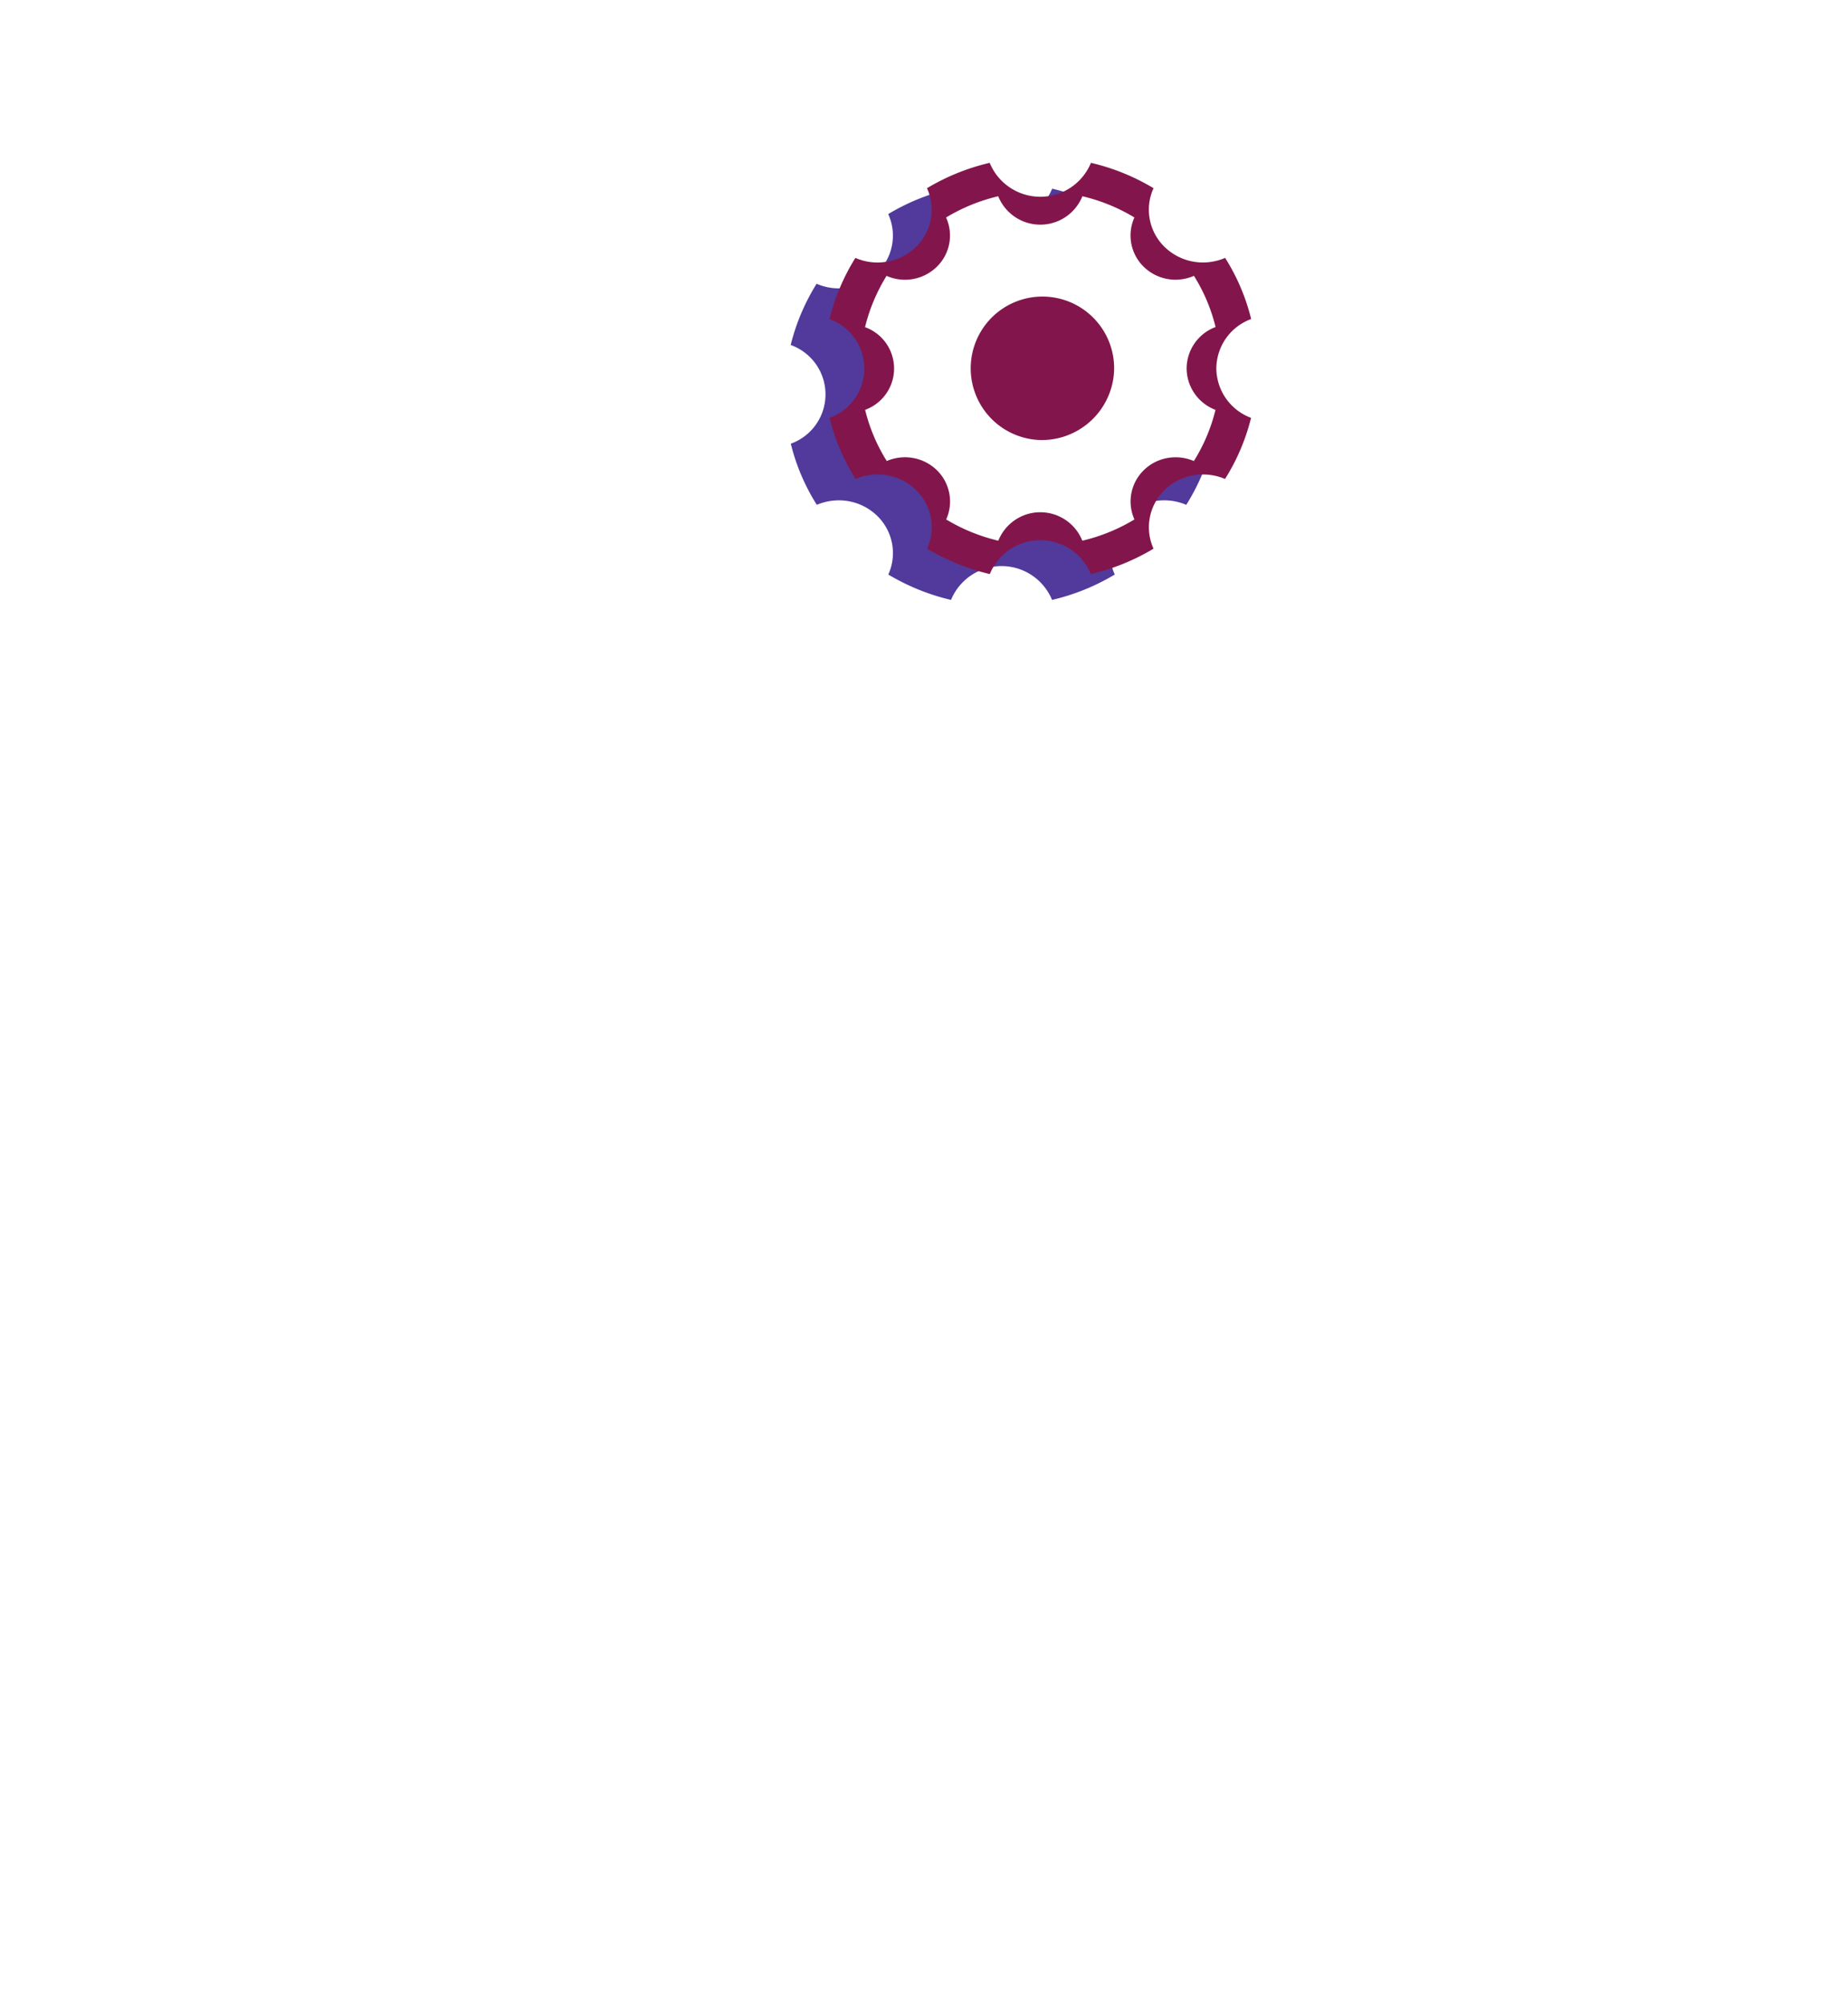 <svg xmlns="http://www.w3.org/2000/svg" xmlns:xlink="http://www.w3.org/1999/xlink" width="143" height="155" viewBox="0 0 143 155">
  <defs>
    <filter id="Trazado_1078" x="0" y="0" width="143" height="155" filterUnits="userSpaceOnUse">
      <feOffset dx="-9" dy="55" input="SourceAlpha"/>
      <feGaussianBlur stdDeviation="13" result="blur"/>
      <feFlood flood-opacity="0.161"/>
      <feComposite operator="in" in2="blur"/>
      <feComposite in="SourceGraphic"/>
    </filter>
    <filter id="Trazado_1078-2" x="0" y="0" width="143" height="155" filterUnits="userSpaceOnUse">
      <feOffset dx="-1" dy="1" input="SourceAlpha"/>
      <feGaussianBlur stdDeviation="10" result="blur-2"/>
      <feFlood flood-opacity="0.161" result="color"/>
      <feComposite operator="out" in="SourceGraphic" in2="blur-2"/>
      <feComposite operator="in" in="color"/>
      <feComposite operator="in" in2="SourceGraphic"/>
    </filter>
  </defs>
  <g id="Grupo_301" data-name="Grupo 301" transform="translate(-1764.616 -33.401)">
    <g id="Grupo_288" data-name="Grupo 288" transform="translate(64.616 -108.559)">
      <g data-type="innerShadowGroup">
        <g transform="matrix(1, 0, 0, 1, 1700, 141.96)" filter="url(#Trazado_1078)">
          <path id="Trazado_1078-3" data-name="Trazado 1078" d="M32.5,0C50.449,0,65,13.655,65,30.5S50.449,61,32.5,61,0,47.345,0,30.5,14.551,0,32.5,0Z" transform="translate(48)" fill="#fff"/>
        </g>
        <g transform="matrix(1, 0, 0, 1, 1700, 141.96)" filter="url(#Trazado_1078-2)">
          <path id="Trazado_1078-4" data-name="Trazado 1078" d="M32.5,0C50.449,0,65,13.655,65,30.5S50.449,61,32.5,61,0,47.345,0,30.5,14.551,0,32.5,0Z" transform="translate(48)" fill="#fff"/>
        </g>
      </g>
    </g>
    <path id="Icon_ionic-ios-settings" data-name="Icon ionic-ios-settings" d="M34.438,20.4a4.1,4.1,0,0,1,2.694-3.818,16,16,0,0,0-2.014-4.729,4.35,4.35,0,0,1-1.708.356,4.26,4.26,0,0,1-2.966-1.193,4.018,4.018,0,0,1-.867-4.555A16.835,16.835,0,0,0,24.734,4.5a4.236,4.236,0,0,1-7.835,0,16.887,16.887,0,0,0-4.852,1.963,4.007,4.007,0,0,1-.867,4.555,4.281,4.281,0,0,1-4.674.836A16.347,16.347,0,0,0,4.5,16.591a4.054,4.054,0,0,1,.008,7.635,16,16,0,0,0,2.014,4.729,4.331,4.331,0,0,1,1.7-.348A4.26,4.26,0,0,1,11.188,29.8a4.019,4.019,0,0,1,.867,4.546,16.985,16.985,0,0,0,4.852,1.963,4.228,4.228,0,0,1,7.818,0,16.886,16.886,0,0,0,4.852-1.963,4.022,4.022,0,0,1,.867-4.546,4.231,4.231,0,0,1,2.966-1.193,4.3,4.3,0,0,1,1.7.348,16.089,16.089,0,0,0,2.014-4.729A4.116,4.116,0,0,1,34.438,20.4ZM20.893,27.017a6.627,6.627,0,1,1,6.8-6.625A6.712,6.712,0,0,1,20.893,27.017Z" transform="translate(1821.3 43.496)" fill="#513a9b"/>
    <g id="Grupo_293" data-name="Grupo 293" transform="translate(-4058 -680)">
      <g id="Grupo_292" data-name="Grupo 292">
        <path id="Icon_ionic-ios-settings-2" data-name="Icon ionic-ios-settings" d="M34.438,20.4a4.1,4.1,0,0,1,2.694-3.818,16,16,0,0,0-2.014-4.729,4.35,4.35,0,0,1-1.708.356,4.26,4.26,0,0,1-2.966-1.193,4.018,4.018,0,0,1-.867-4.555A16.835,16.835,0,0,0,24.734,4.5a4.236,4.236,0,0,1-7.835,0,16.887,16.887,0,0,0-4.852,1.963,4.007,4.007,0,0,1-.867,4.555,4.281,4.281,0,0,1-4.674.836A16.347,16.347,0,0,0,4.5,16.591a4.054,4.054,0,0,1,.008,7.635,16,16,0,0,0,2.014,4.729,4.331,4.331,0,0,1,1.7-.348A4.26,4.26,0,0,1,11.188,29.8a4.019,4.019,0,0,1,.867,4.546,16.985,16.985,0,0,0,4.852,1.963,4.228,4.228,0,0,1,7.818,0,16.886,16.886,0,0,0,4.852-1.963,4.022,4.022,0,0,1,.867-4.546,4.231,4.231,0,0,1,2.966-1.193,4.3,4.3,0,0,1,1.7.348,16.089,16.089,0,0,0,2.014-4.729A4.116,4.116,0,0,1,34.438,20.4ZM20.893,27.017a6.627,6.627,0,1,1,6.8-6.625A6.712,6.712,0,0,1,20.893,27.017Z" transform="translate(5882.3 721.496)" fill="#82164c"/>
        <ellipse id="Elipse_22" data-name="Elipse 22" cx="9" cy="8.5" rx="9" ry="8.5" transform="translate(5894 734)" fill="#82164c"/>
      </g>
      <path id="Icon_ionic-ios-settings-3" data-name="Icon ionic-ios-settings" d="M29.386,17.817a3.43,3.43,0,0,1,2.239-3.2,13.45,13.45,0,0,0-1.674-3.96,3.593,3.593,0,0,1-1.42.3,3.527,3.527,0,0,1-2.465-1,3.384,3.384,0,0,1-.721-3.815A13.935,13.935,0,0,0,21.319,4.5a3.511,3.511,0,0,1-6.513,0,13.977,13.977,0,0,0-4.034,1.644,3.374,3.374,0,0,1-.721,3.815,3.515,3.515,0,0,1-2.465,1,3.476,3.476,0,0,1-1.42-.3A13.747,13.747,0,0,0,4.5,14.626a3.4,3.4,0,0,1,.007,6.395,13.451,13.451,0,0,0,1.674,3.96,3.577,3.577,0,0,1,1.413-.291,3.527,3.527,0,0,1,2.465,1A3.385,3.385,0,0,1,10.78,29.5a14.059,14.059,0,0,0,4.034,1.644,3.5,3.5,0,0,1,6.5,0A13.977,13.977,0,0,0,25.346,29.5a3.387,3.387,0,0,1,.721-3.808,3.5,3.5,0,0,1,2.465-1,3.552,3.552,0,0,1,1.413.291,13.529,13.529,0,0,0,1.674-3.96A3.446,3.446,0,0,1,29.386,17.817Zm-11.26,5.542a5.55,5.55,0,1,1,5.651-5.549A5.6,5.6,0,0,1,18.126,23.358Z" transform="translate(5885.053 724.081)" fill="#fff"/>
    </g>
  </g>
</svg>
